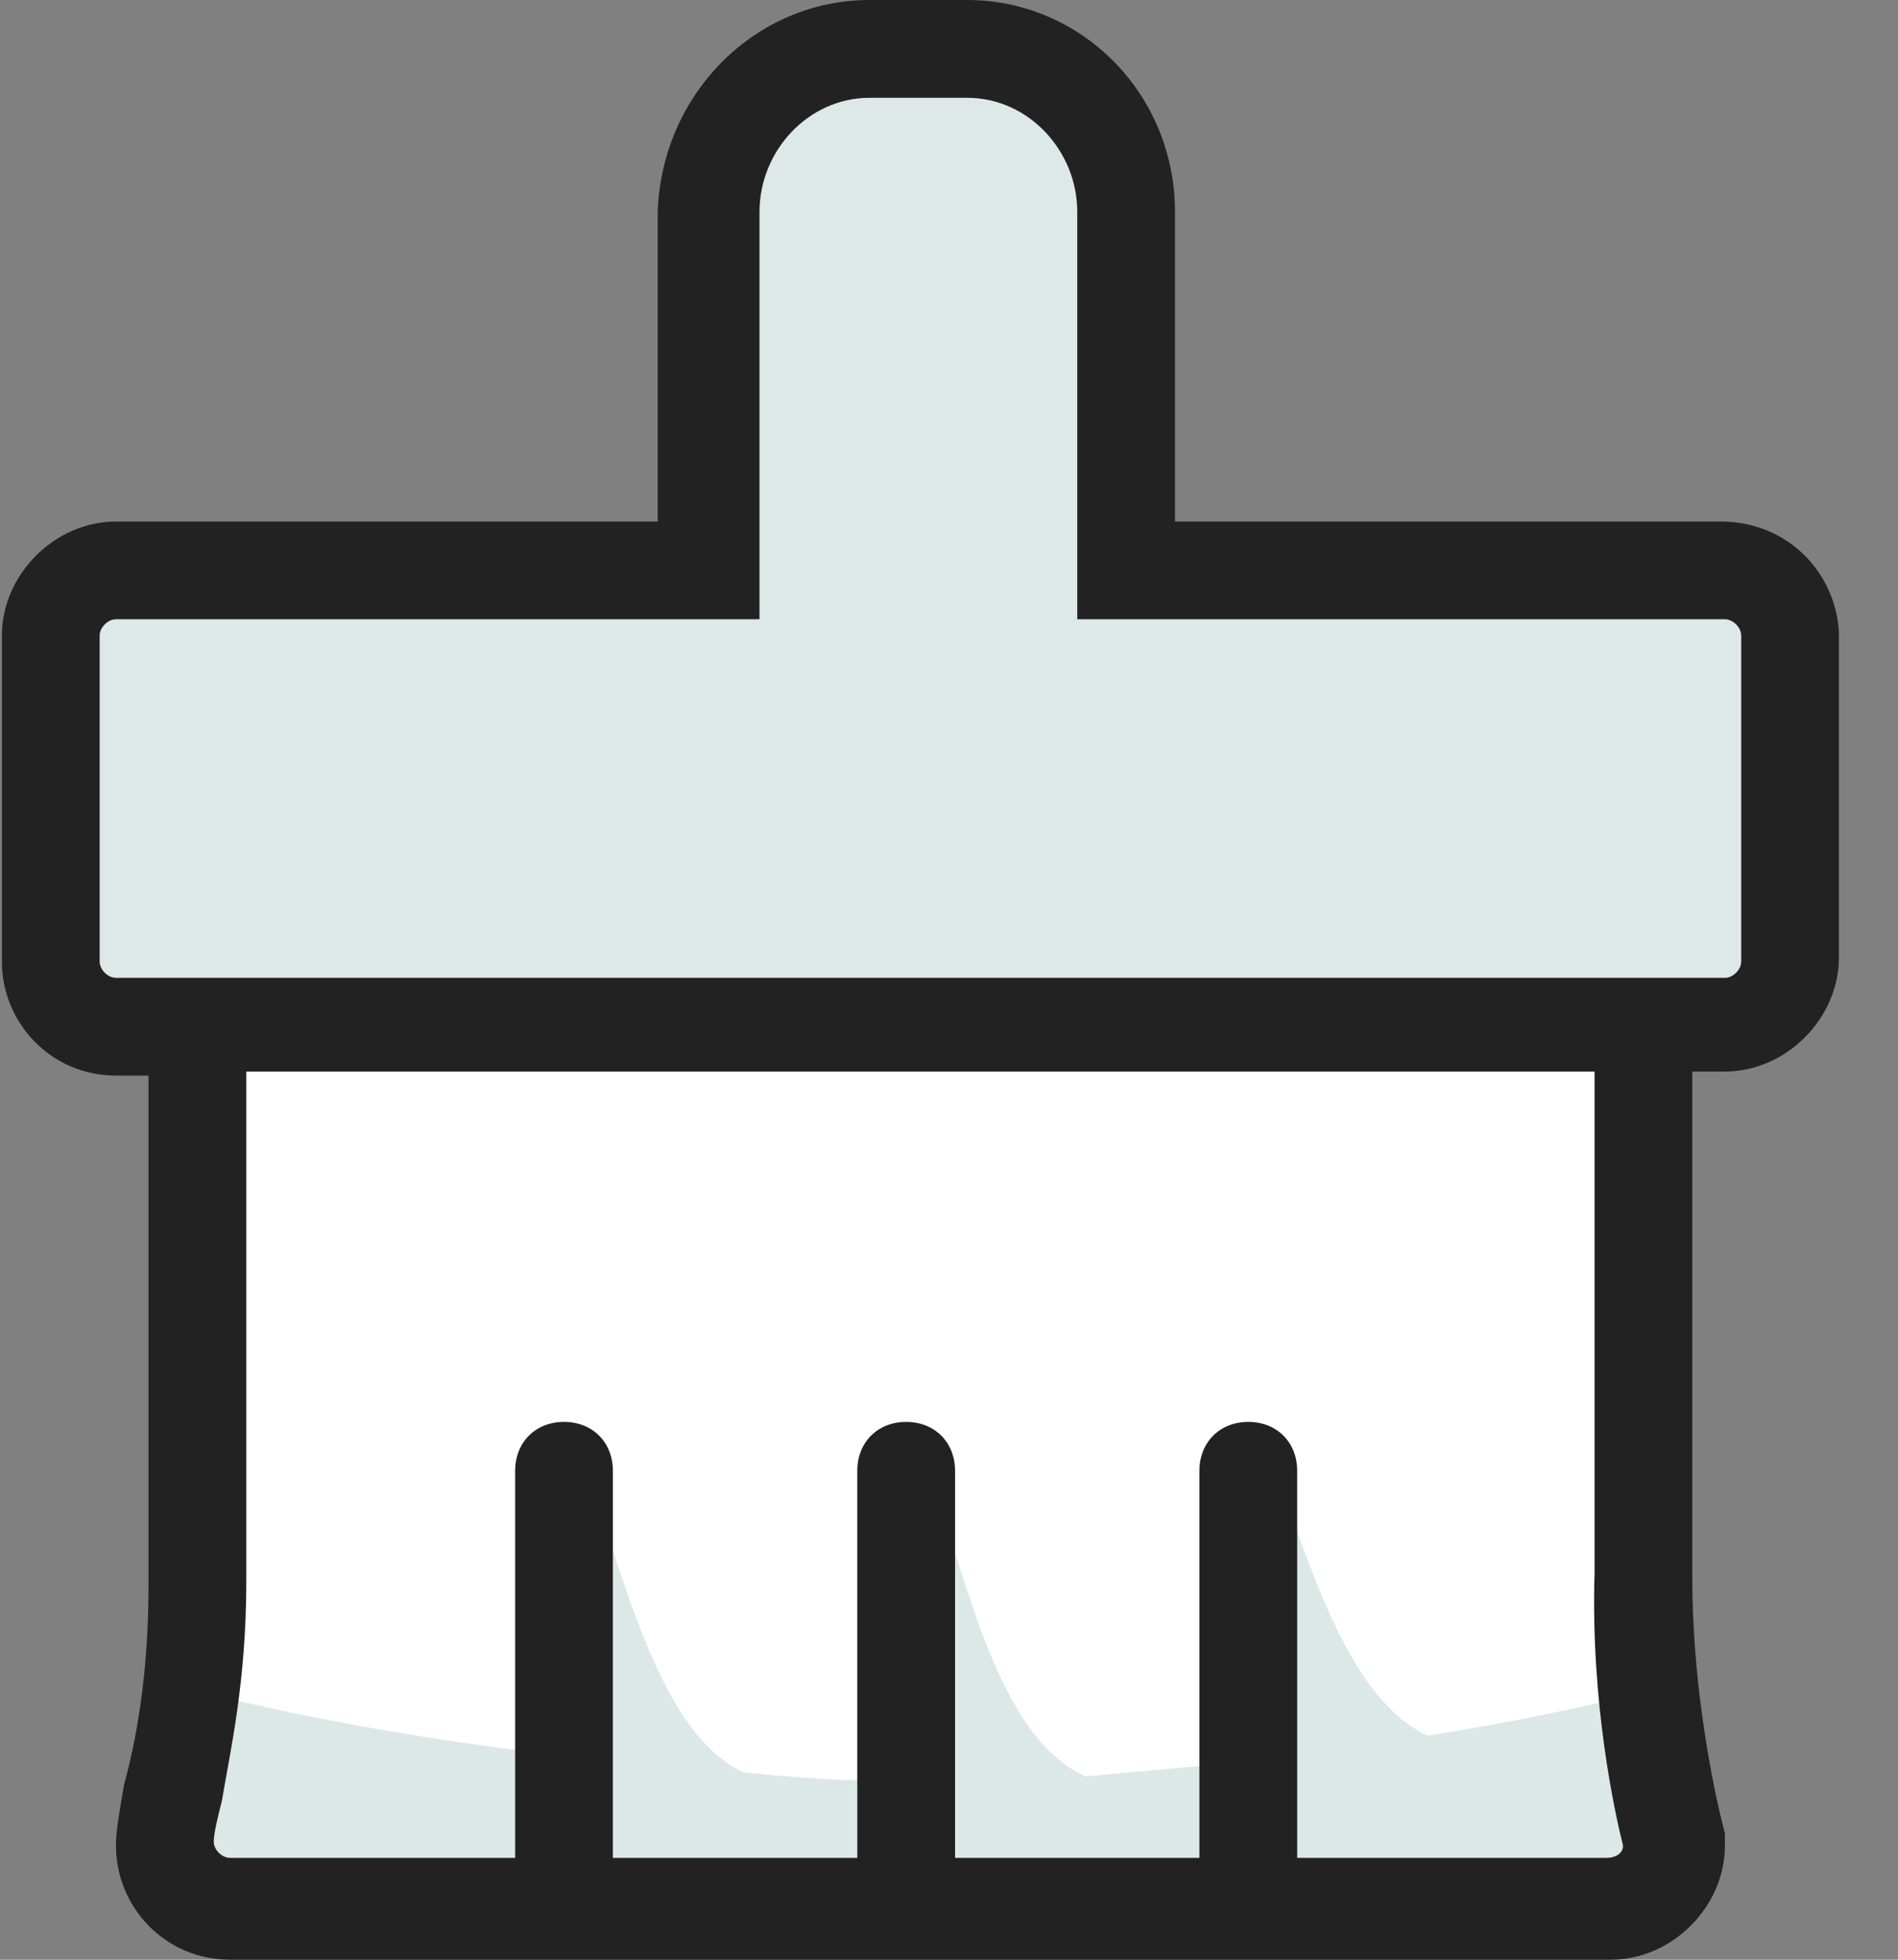 <?xml version="1.0" encoding="UTF-8"?>
<svg width="31px" height="32px" viewBox="0 0 31 32" version="1.1" xmlns="http://www.w3.org/2000/svg" xmlns:xlink="http://www.w3.org/1999/xlink">
    <rect x="0" y="0" width="31" height="32" fill="#808080" stroke="none"/>
    <!-- Generator: Sketch 55.1 (78136) - https://sketchapp.com -->
    <title>清除</title>
    <desc>Created with Sketch.</desc>
    <g id="页面1" stroke="none" stroke-width="1" fill="none" fill-rule="evenodd">
        <g id="清除" fill-rule="nonzero">
            <polygon id="路径" fill="#FFFFFF" points="3.158 16.832 27.108 16.632 27.108 24.349 27.374 30.004 26.243 31.202 2.892 30.869 3.158 28.008"></polygon>
            <path d="M26.909,31.002 L26.909,27.609 C26.909,27.609 25.445,28.008 23.316,28.341 C22.052,27.742 21.453,25.746 20.788,23.884 C20.588,23.418 19.923,25.946 19.923,26.478 L19.923,28.807 L17.728,29.006 C16.264,28.341 15.798,25.746 15.133,23.95 C14.933,23.484 14.268,26.012 14.268,26.545 L14.268,29.073 C13.536,29.073 12.805,29.006 12.139,28.94 C10.742,28.274 10.21,25.746 9.545,23.95 C9.345,23.484 8.68,26.012 8.68,26.545 L8.68,28.607 C5.42,28.208 3.225,27.609 3.225,27.609 L3.225,31.002 L8.879,31.002 C9.146,31.268 9.744,31.468 10.21,31.601 C10.676,31.468 11.274,31.268 11.541,31.002 L14.468,31.002 C14.734,31.268 15.333,31.468 15.798,31.601 C16.264,31.468 16.863,31.268 17.129,31.002 L20.123,31.002 C20.389,31.268 20.988,31.468 21.453,31.601 C21.919,31.468 22.518,31.268 22.784,31.002 L26.909,31.002 L26.909,31.002 Z M21.985,31.701 C21.852,31.701 21.586,31.601 21.387,31.601 C21.121,31.701 20.921,31.701 20.788,31.701 L21.985,31.701 Z M10.809,31.701 C10.676,31.701 10.41,31.601 10.21,31.601 C9.944,31.701 9.744,31.701 9.611,31.701 L10.809,31.701 Z M16.397,31.701 C16.264,31.701 15.998,31.601 15.798,31.601 C15.532,31.701 15.333,31.701 15.2,31.701 L16.397,31.701 Z" id="形状" fill="#DCE8E7"></path>
            <path d="M28.106,8.516 L19.191,8.516 L19.191,3.459 C19.191,1.53 17.661,0 15.798,0 L14.202,0 C12.339,0 10.809,1.53 10.742,3.459 L10.742,8.516 L1.894,8.516 C0.896,8.516 0.031,9.38 0.031,10.378 L0.031,15.701 C0.031,16.699 0.83,17.563 1.894,17.563 L2.426,17.563 L2.426,25.879 C2.426,27.343 2.227,28.407 2.027,29.139 C1.96,29.538 1.894,29.871 1.894,30.137 C1.894,31.135 2.692,32 3.757,32 L26.31,32 C27.308,32 28.173,31.135 28.173,30.137 L28.173,29.938 C28.173,29.938 27.64,28.008 27.64,25.746 L27.64,17.497 L28.173,17.497 C29.17,17.497 30.035,16.632 30.035,15.634 L30.035,10.312 C29.969,9.314 29.17,8.516 28.106,8.516 Z M26.509,30.137 C26.509,30.27 26.376,30.337 26.243,30.337 L21.187,30.337 L21.187,24.017 C21.187,23.551 20.854,23.218 20.389,23.218 C19.923,23.218 19.59,23.551 19.59,24.017 L19.59,30.337 L15.599,30.337 L15.599,24.017 C15.599,23.551 15.266,23.218 14.8,23.218 C14.335,23.218 14.002,23.551 14.002,24.017 L14.002,30.337 L10.01,30.337 L10.01,24.017 C10.01,23.551 9.678,23.218 9.212,23.218 C8.746,23.218 8.414,23.551 8.414,24.017 L8.414,30.337 L3.757,30.337 C3.624,30.337 3.491,30.204 3.491,30.071 C3.491,29.938 3.557,29.672 3.624,29.405 C3.757,28.607 4.023,27.476 4.023,25.813 L4.023,17.497 L26.044,17.497 L26.044,25.68 C25.977,27.809 26.376,29.605 26.509,30.137 Z" id="形状" fill="#222222"></path>
            <path d="M1.894,10.112 C1.761,10.112 1.628,10.245 1.628,10.378 L1.628,15.701 C1.628,15.834 1.761,15.967 1.894,15.967 L28.173,15.967 C28.306,15.967 28.439,15.834 28.439,15.701 L28.439,10.378 C28.439,10.245 28.306,10.112 28.173,10.112 L17.595,10.112 L17.595,3.459 C17.595,2.462 16.796,1.597 15.798,1.597 L14.202,1.597 C13.204,1.597 12.405,2.462 12.405,3.459 L12.405,10.112 L1.894,10.112 Z" id="路径" fill="#DDE8E7"></path>
        </g>
    </g>
</svg>